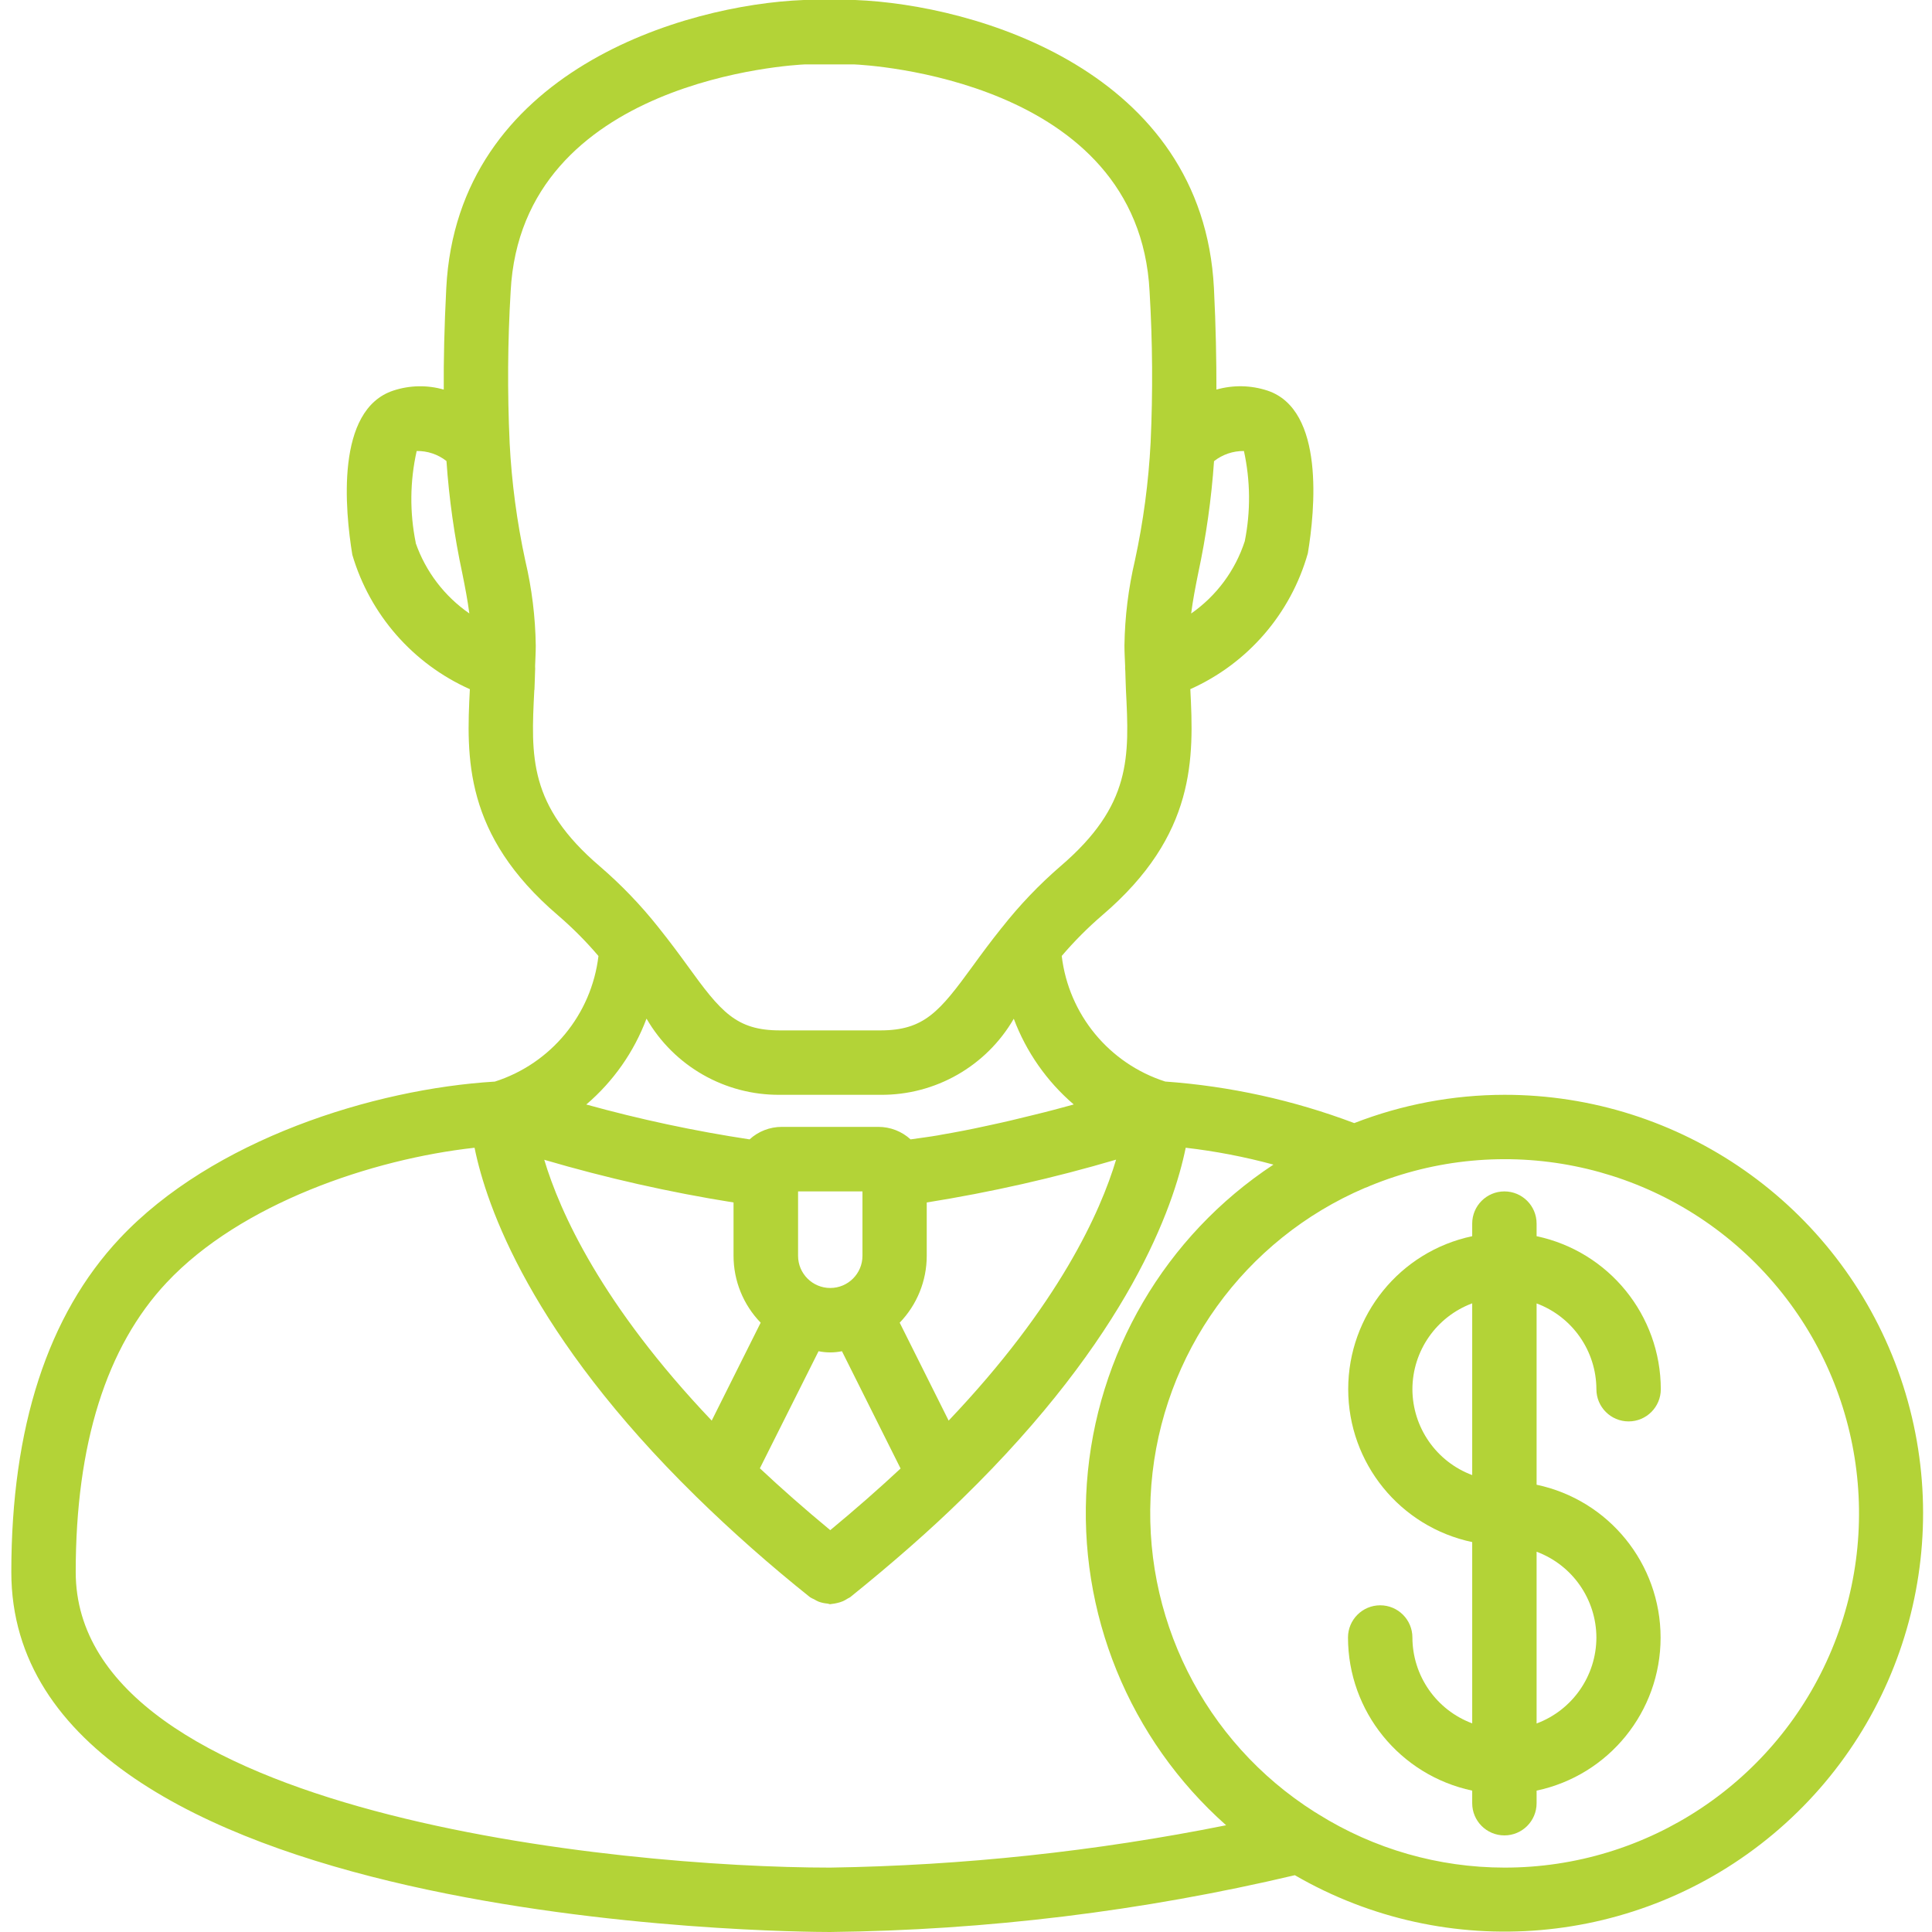<svg width="100" height="100" viewBox="0 0 100 100" fill="none" xmlns="http://www.w3.org/2000/svg">
<g clip-path="url(#clip0_2179_150)">
<path d="M77.868 56.667C75.209 56.671 72.574 57.168 70.096 58.131C66.956 56.945 63.66 56.22 60.311 55.98C57.407 55.048 55.314 52.508 54.955 49.48C55.598 48.726 56.298 48.022 57.05 47.375C61.931 43.208 61.791 39.208 61.611 35.67C64.581 34.343 66.809 31.767 67.694 28.637C68.059 26.435 68.588 21.207 65.599 20.216C64.745 19.936 63.827 19.919 62.962 20.165C62.962 18.65 62.934 16.922 62.833 14.912C62.256 3.667 50.478 0.242 44.266 0H41.599C35.452 0.24 23.676 3.667 23.099 14.913C22.996 16.924 22.959 18.65 22.969 20.165C22.115 19.92 21.207 19.938 20.363 20.215C17.348 21.204 17.863 26.432 18.236 28.715C19.148 31.812 21.371 34.355 24.32 35.672C24.139 39.208 24.001 43.205 28.881 47.377C29.633 48.023 30.334 48.727 30.976 49.483C30.615 52.513 28.52 55.053 25.614 55.983C19.344 56.361 10.999 58.984 6.194 64.104C2.474 68.069 0.586 73.879 0.586 81.368C0.586 99.789 41.236 100 42.967 100C51.069 99.908 59.136 98.923 67.021 97.06C74.903 101.629 84.802 100.776 91.786 94.927C98.771 89.076 101.348 79.481 98.233 70.919C95.118 62.357 86.978 56.661 77.868 56.667ZM42.974 79.201C41.653 78.108 40.434 77.035 39.331 75.999L42.368 69.939C42.767 70.021 43.179 70.021 43.579 69.939L46.614 76.01C45.518 77.033 44.302 78.101 42.974 79.201ZM44.641 65C44.641 65.92 43.895 66.666 42.974 66.666C42.054 66.666 41.308 65.92 41.308 65V61.667H44.641V65ZM49.104 73.535L46.568 68.462C47.465 67.533 47.968 66.292 47.968 65V62.24C51.279 61.711 54.553 60.971 57.769 60.023C56.959 62.733 54.806 67.535 49.097 73.535H49.104ZM64.386 23.344C64.722 24.88 64.738 26.468 64.43 28.01C63.938 29.528 62.963 30.843 61.654 31.755C61.741 31.078 61.867 30.421 62.018 29.673C62.429 27.761 62.703 25.822 62.838 23.87C63.277 23.524 63.821 23.338 64.379 23.344H64.386ZM21.52 28.098C21.2 26.527 21.216 24.907 21.567 23.344C22.126 23.334 22.671 23.518 23.109 23.863C23.244 25.815 23.518 27.754 23.927 29.667C24.078 30.413 24.204 31.075 24.293 31.752C23.003 30.859 22.029 29.58 21.513 28.098H21.52ZM27.663 35.709C27.679 35.388 27.683 35.056 27.696 34.731C27.702 34.649 27.702 34.566 27.696 34.483C27.708 34.127 27.731 33.778 27.731 33.414C27.71 31.93 27.528 30.453 27.187 29.01C26.754 27.004 26.483 24.967 26.378 22.919V22.892C26.259 20.29 26.276 17.684 26.431 15.085C26.996 4.073 41.132 3.357 41.666 3.333H44.201C44.801 3.358 58.941 4.075 59.502 15.086C59.657 17.69 59.675 20.299 59.556 22.905C59.45 24.957 59.179 26.997 58.744 29.005C58.405 30.449 58.223 31.925 58.201 33.408C58.201 33.773 58.224 34.122 58.237 34.478C58.233 34.561 58.236 34.644 58.246 34.727C58.26 35.06 58.261 35.384 58.278 35.703C58.454 39.173 58.581 41.68 54.886 44.839C53.782 45.794 52.771 46.853 51.868 48L51.827 48.048C51.279 48.733 50.79 49.394 50.361 49.987C48.629 52.365 47.838 53.333 45.566 53.333H40.368C38.096 53.333 37.304 52.365 35.581 49.98C35.152 49.388 34.663 48.728 34.116 48.045L34.073 47.99C33.166 46.847 32.154 45.794 31.049 44.843C27.353 41.685 27.481 39.178 27.656 35.709H27.663ZM33.468 52.73C34.892 55.188 37.527 56.691 40.368 56.667H45.567C48.41 56.693 51.047 55.19 52.473 52.73C53.117 54.447 54.184 55.973 55.576 57.166L55.483 57.193C54.897 57.352 54.264 57.526 53.601 57.684L53.341 57.748C52.674 57.915 51.973 58.082 51.257 58.234L50.996 58.29C50.249 58.456 49.496 58.6 48.723 58.733L48.556 58.765C48.077 58.847 47.606 58.905 47.131 58.974C46.676 58.557 46.081 58.327 45.464 58.327H40.464C39.848 58.327 39.253 58.557 38.798 58.974C35.947 58.542 33.124 57.939 30.346 57.169C31.743 55.976 32.815 54.449 33.461 52.73H33.468ZM37.968 62.24V65C37.968 66.293 38.472 67.534 39.372 68.462L36.838 73.53C31.134 67.53 28.978 62.725 28.171 60.03C31.386 60.975 34.658 61.713 37.968 62.24ZM42.967 96.667C32.106 96.667 3.919 93.919 3.919 81.368C3.919 74.754 5.502 69.711 8.626 66.385C12.46 62.296 19.263 59.992 24.563 59.407C25.178 62.445 27.492 69.087 36.009 77.438C36.019 77.45 36.033 77.46 36.043 77.472C37.915 79.302 39.879 81.037 41.926 82.67C41.993 82.712 42.063 82.748 42.136 82.778C42.212 82.826 42.292 82.867 42.374 82.902C42.515 82.954 42.662 82.986 42.811 82.999C42.864 82.999 42.915 83.033 42.969 83.033C42.998 83.033 43.028 83.02 43.057 83.019C43.145 83.01 43.232 82.996 43.317 82.975C43.425 82.953 43.53 82.919 43.631 82.877C43.716 82.838 43.797 82.793 43.874 82.742C43.919 82.712 43.971 82.698 44.014 82.663C46.223 80.883 48.181 79.163 49.815 77.56C58.433 69.158 60.749 62.463 61.372 59.407C62.906 59.584 64.423 59.876 65.913 60.28C60.305 63.978 56.736 70.074 56.256 76.774C55.776 83.474 58.44 90.016 63.464 94.475C56.713 95.828 49.852 96.561 42.967 96.667ZM77.868 96.667C74.462 96.664 71.125 95.708 68.236 93.903C68.178 93.863 68.118 93.826 68.056 93.793C62.306 90.157 59.048 83.631 59.594 76.849C60.141 70.068 64.403 64.149 70.661 61.48C70.744 61.455 70.825 61.423 70.902 61.383C77.757 58.558 85.638 60.139 90.873 65.39C96.107 70.641 97.664 78.526 94.817 85.372C91.971 92.218 85.281 96.675 77.868 96.667Z" fill="#B3D337"/>
<path d="M82.629 71.905C82.629 72.826 83.376 73.572 84.296 73.572C85.217 73.572 85.963 72.826 85.963 71.905C85.957 68.079 83.277 64.778 79.534 63.985V63.333C79.534 62.413 78.788 61.667 77.868 61.667C76.947 61.667 76.201 62.413 76.201 63.333V63.985C72.46 64.776 69.783 68.078 69.783 71.902C69.783 75.726 72.46 79.028 76.201 79.818V89.201C74.344 88.51 73.111 86.739 73.106 84.757C73.106 83.837 72.36 83.09 71.439 83.09C70.519 83.09 69.772 83.837 69.772 84.757C69.776 88.585 72.457 91.888 76.201 92.682V93.334C76.201 94.254 76.947 95 77.868 95C78.788 95 79.534 94.254 79.534 93.334V92.682C83.276 91.891 85.952 88.589 85.952 84.765C85.952 80.941 83.276 77.639 79.534 76.849V67.465C81.39 68.157 82.623 69.925 82.629 71.905ZM73.106 71.905C73.111 69.924 74.344 68.153 76.201 67.46V76.35C74.345 75.658 73.112 73.887 73.106 71.905ZM82.629 84.762C82.624 86.743 81.391 88.515 79.534 89.207V80.317C81.391 81.01 82.624 82.781 82.629 84.762Z" fill="#B3D337"/>
</g>
<defs>
<clipPath id="clip0_2179_150">
<rect width="100" height="100" fill="white"/>
</clipPath>
</defs>
</svg>
